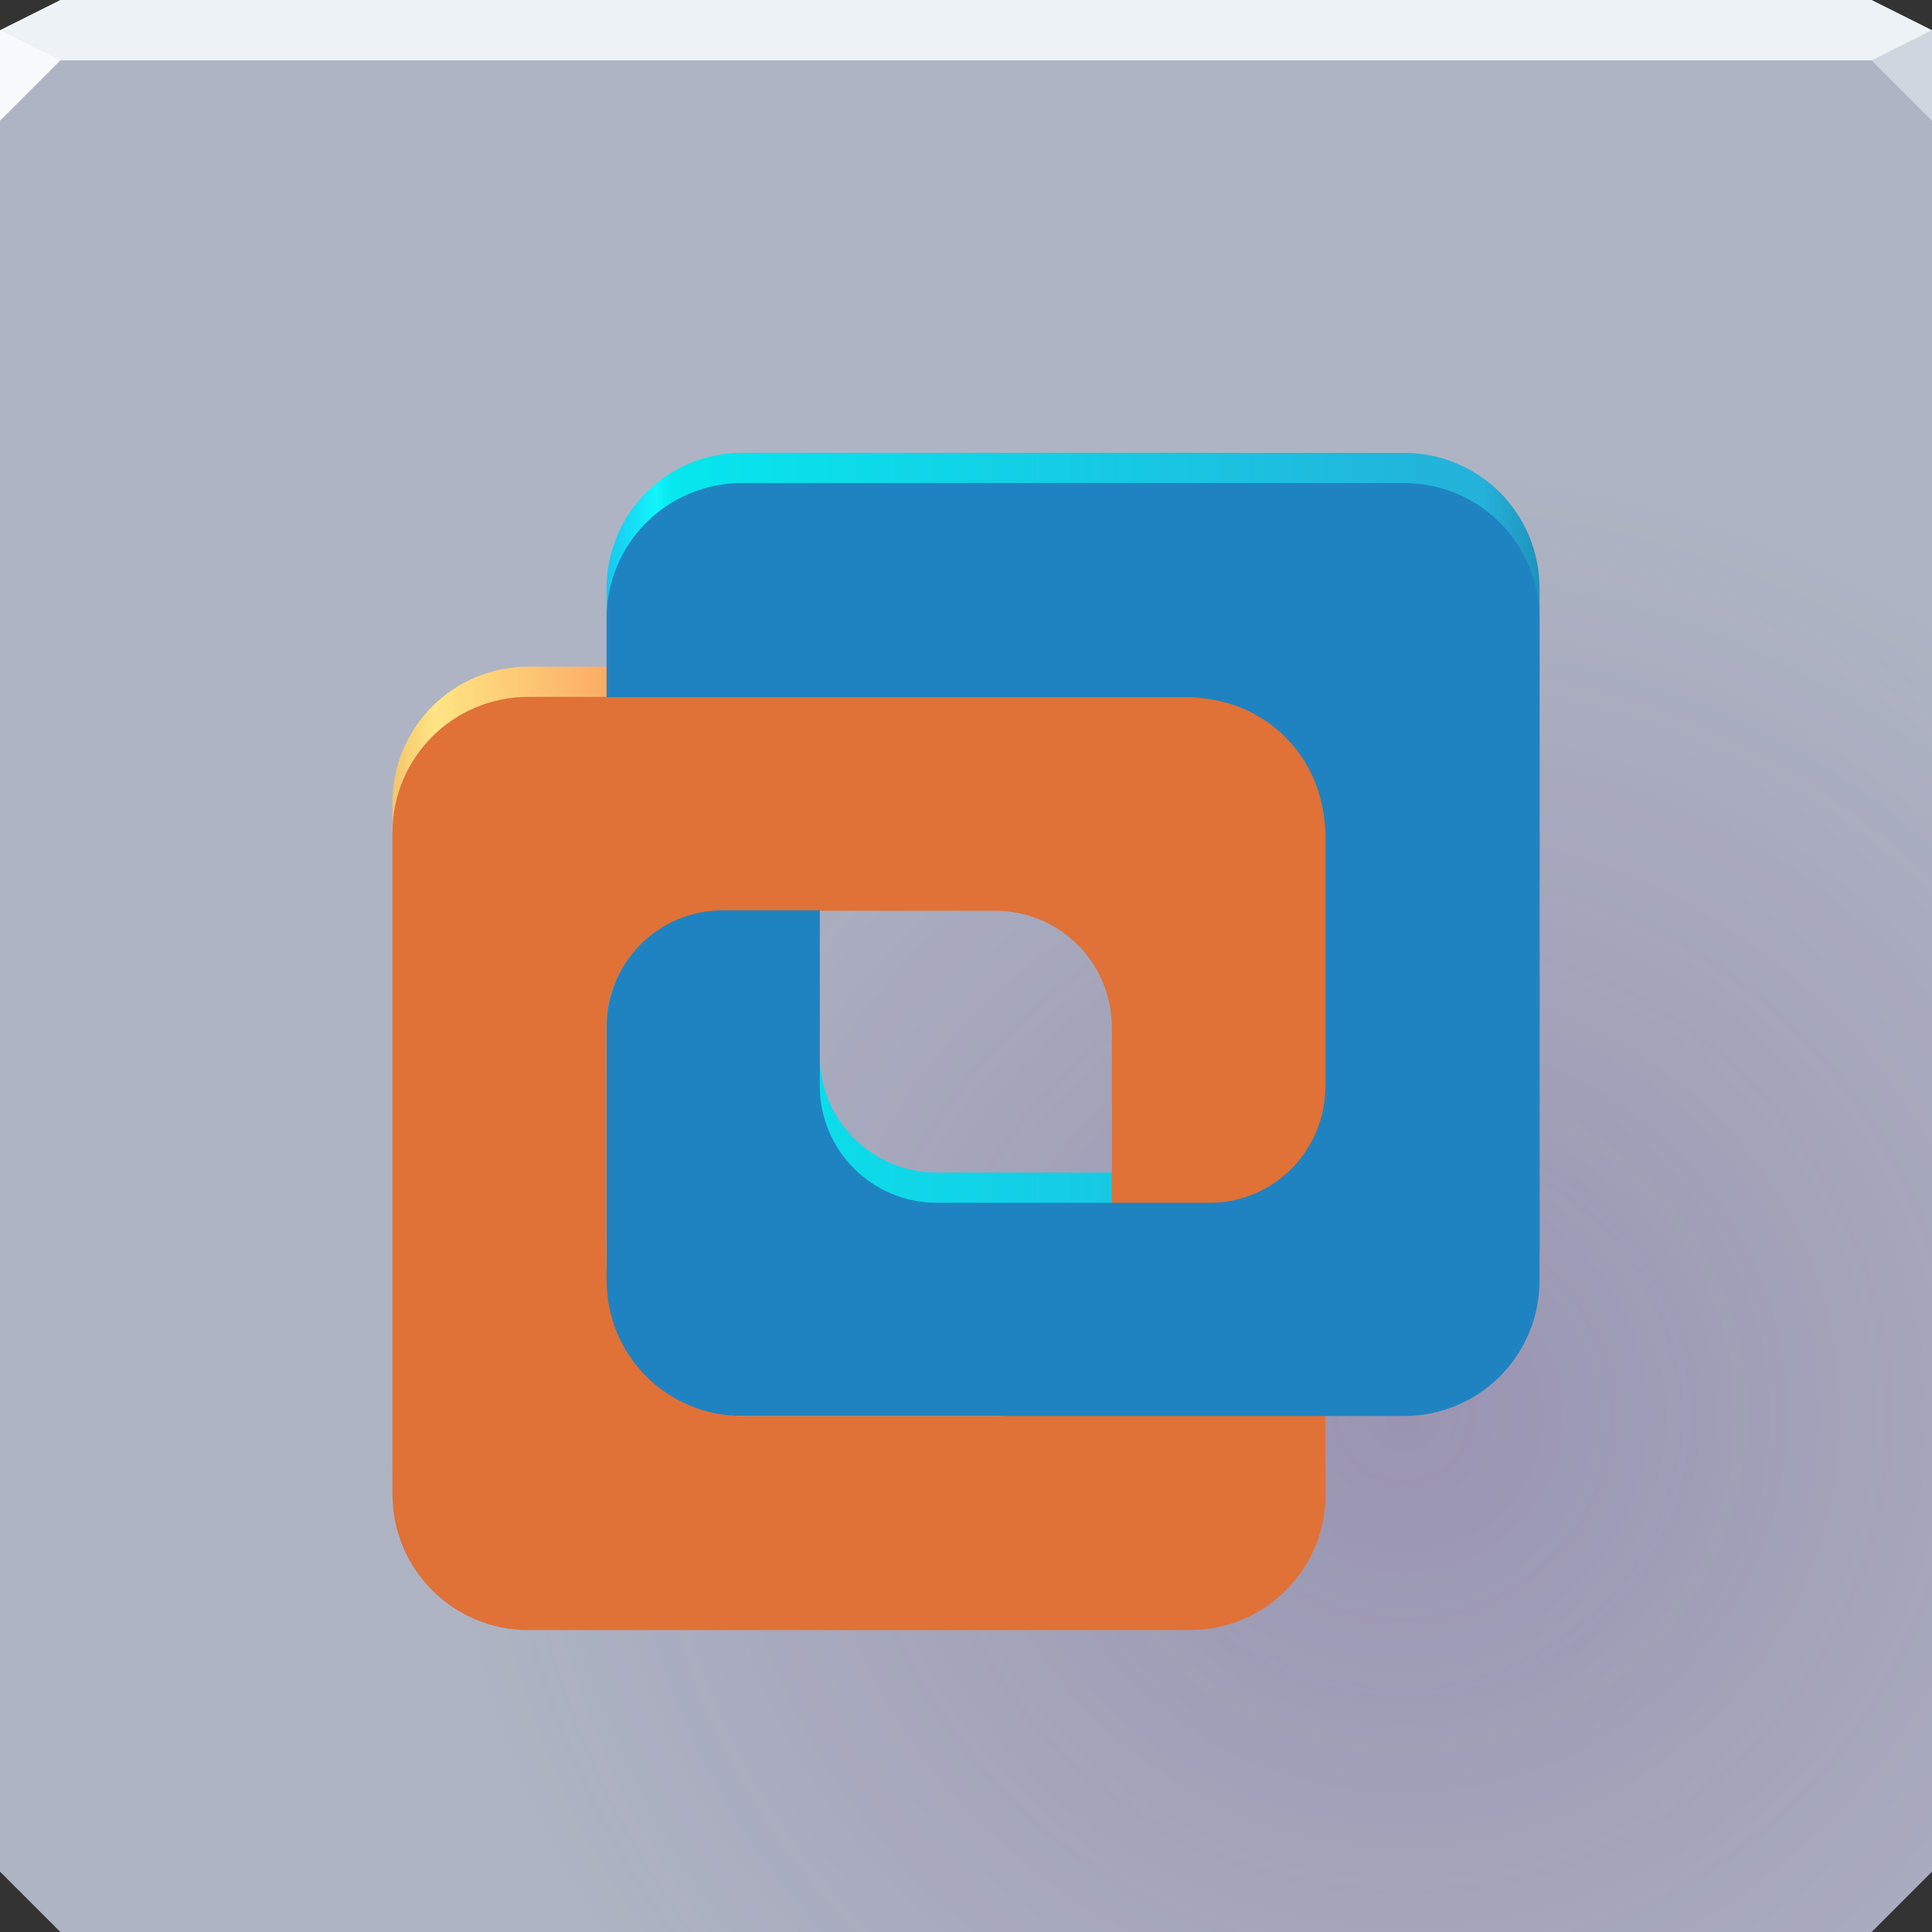 <?xml version="1.0" encoding="UTF-8"?>
<!-- Created with Inkscape (http://www.inkscape.org/) -->
<svg width="64" height="64" version="1.1" xmlns="http://www.w3.org/2000/svg" xmlns:cc="http://creativecommons.org/ns#" xmlns:dc="http://purl.org/dc/elements/1.1/" xmlns:rdf="http://www.w3.org/1999/02/22-rdf-syntax-ns#" xmlns:xlink="http://www.w3.org/1999/xlink">
	<rect width="100%" height="100%" fill="#333333" stroke="none"/>
	<defs>
		<style type="text/css">.fil2 {fill:#11A861}
    .fil0 {fill:#3777E3}
    .fil1 {fill:#FFCF63}</style>
		<linearGradient id="c" x1="13" x2="20.094" y1="23.147" y2="23.147" gradientUnits="userSpaceOnUse">
			<stop stop-color="#f5c46b" offset="0"/>
			<stop stop-color="#ffe584" offset=".198"/>
			<stop stop-color="#fbac65" offset="1"/>
		</linearGradient>
		<linearGradient id="b" x1="20.094" x2="51" y1="15.104" y2="15.104" gradientUnits="userSpaceOnUse">
			<stop stop-color="#18c7f0" offset="0"/>
			<stop stop-color="#12f5fb" offset=".053"/>
			<stop stop-color="#06e7ee" offset=".069"/>
			<stop stop-color="#24b1da" offset=".94"/>
			<stop stop-color="#1f93bc" offset="1"/>
		</linearGradient>
		<radialGradient id="a" cx="46.5" cy="47.135" r="32" gradientTransform="matrix(1 0 0 .984 0 .508)" gradientUnits="userSpaceOnUse">
			<stop stop-color="#502072" stop-opacity=".218" offset="0"/>
			<stop stop-color="#502072" stop-opacity="0" offset="1"/>
		</radialGradient>
	</defs>
	<path d="m0 1v33 28l2 2h30 30l2-2v-28-33z" color="#000000" fill="#aeb4c3"/>
	<path d="m0 1v33 28l2 2h30 30l2-2v-28-33z" color="#000000" fill="url(#a)"/>
	<path d="m2 0-2 1v1h64v-1l-2-1z" color="#000000" fill="#ecf2f6"/>
	<path d="m0 1v3l2-2z" fill="#f6fafd"/>
	<path d="m64 4-2-2 2-1z" fill="#d0d6df"/>
	<path d="m17.508 22.085c-2.498 0-4.508 2.011-4.508 4.508v21.898c0 2.498 2.011 4.508 4.508 4.508h21.898c2.498 0 4.508-2.011 4.508-4.508v-21.898c0-2.498-2.011-4.508-4.508-4.508zm6.441 7.085h9.017c2.141 0 3.864 1.724 3.864 3.864v9.017c0 2.141-1.724 3.864-3.864 3.864h-8.373c-2.141 0-4.508-3.012-4.508-5.152v-7.729c0-2.141 1.724-3.864 3.864-3.864z" color="#000000" enable-background="new" fill="url(#c)"/>
	<path d="m24.594 15c-2.498 0-4.5 2.002-4.5 4.5v2.594h10.938 8.375c0.134 0 0.271 0.013 0.406 0.031 0.074 0.007 0.146 0.021 0.219 0.031 0.062 0.012 0.125 0.015 0.188 0.031 1.838 0.335 3.259 1.756 3.594 3.594 0.034 0.135 0.045 0.271 0.062 0.406 0.012 0.136 0.031 0.267 0.031 0.406v6.438 1.938c0 2.141-1.703 3.875-3.844 3.875h-9.031c-2.141 0-3.875-1.734-3.875-3.875v-5.812h-3.219c-2.141 0-3.844 1.734-3.844 3.875v8.375c0 2.498 2.002 4.5 4.5 4.5h21.906c2.498 0 4.5-2.002 4.5-4.5v-21.906c0-2.498-2.002-4.5-4.5-4.5z" color="#000000" fill="url(#b)" fill-rule="evenodd" stroke-width="0"/>
	<path d="m17.508 23.085c-2.498 0-4.508 2.011-4.508 4.508v21.898c0 2.498 2.011 4.508 4.508 4.508h21.898c2.498 0 4.508-2.011 4.508-4.508v-21.898c0-2.498-2.011-4.508-4.508-4.508zm6.441 7.085h9.017c2.141 0 3.864 1.724 3.864 3.864v9.017c0 2.141-1.724 3.864-3.864 3.864h-8.373c-2.141 0-4.508-3.012-4.508-5.152v-7.729c0-2.141 1.724-3.864 3.864-3.864z" color="#000000" enable-background="new" fill="#e07137"/>
	<path d="m24.594 16c-2.498 0-4.5 2.002-4.5 4.5v2.594h10.938 8.375c0.134 0 0.271 0.013 0.406 0.031 0.074 0.007 0.146 0.021 0.219 0.031 0.062 0.012 0.125 0.015 0.188 0.031 1.838 0.335 3.259 1.756 3.594 3.594 0.034 0.135 0.045 0.271 0.062 0.406 0.012 0.136 0.031 0.267 0.031 0.406v6.438 1.938c0 2.141-1.703 3.875-3.844 3.875h-9.031c-2.141 0-3.875-1.734-3.875-3.875v-5.812h-3.219c-2.141 0-3.844 1.734-3.844 3.875v8.375c0 2.498 2.002 4.5 4.5 4.5h21.906c2.498 0 4.5-2.002 4.5-4.5v-21.906c0-2.498-2.002-4.5-4.5-4.5z" color="#000000" fill="#2083c1" fill-rule="evenodd" stroke-width="0"/>
</svg>
